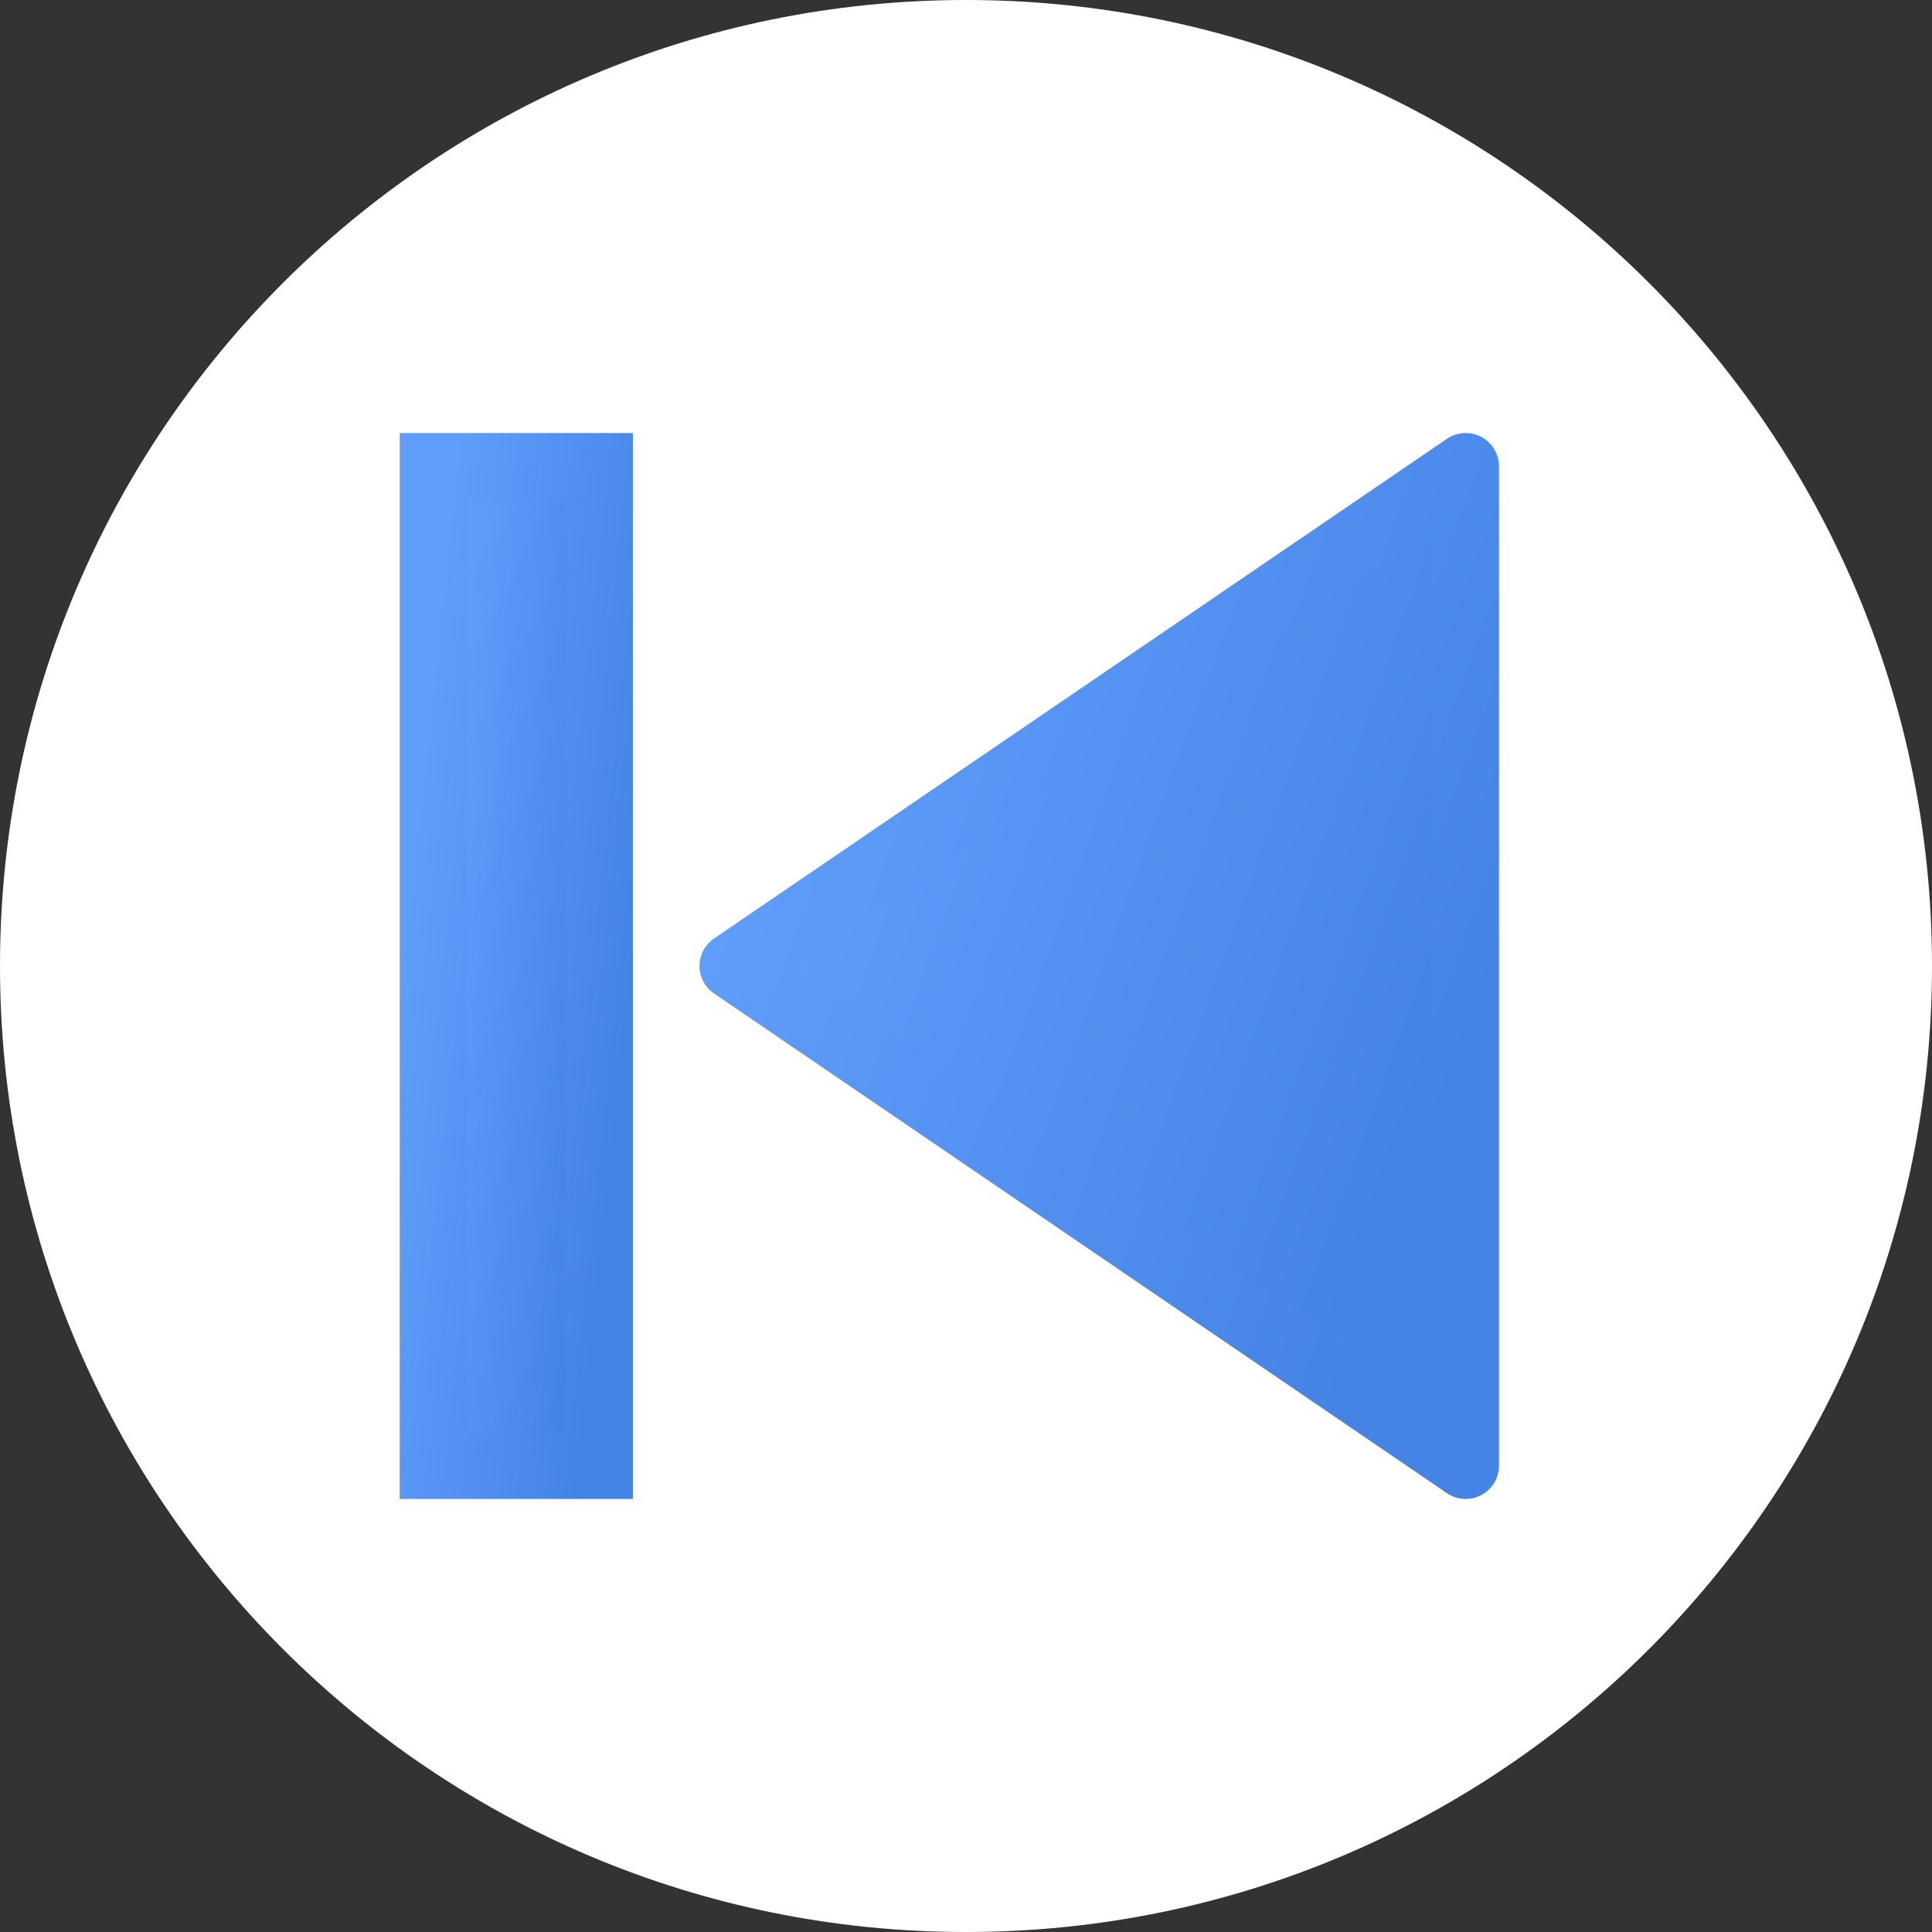 <svg width="58" height="58" viewBox="0 0 58 58" fill="none" xmlns="http://www.w3.org/2000/svg">
<rect x="0" y="0" width="58" height="58" fill="#333333" stroke="none"/>
<path d="M29 58C45.016 58 58 45.016 58 29C58 12.984 45.016 0 29 0C12.984 0 0 12.984 0 29C0 45.016 12.984 58 29 58Z" fill="white"/>
<path d="M22 29L44 44V29.273V14L22 29Z" fill="url(#paint0_linear)"/>
<path d="M44 45C43.803 45 43.606 44.941 43.437 44.826L21.437 29.826C21.164 29.64 21 29.331 21 29C21 28.669 21.164 28.36 21.437 28.174L43.437 13.174C43.745 12.966 44.142 12.943 44.468 13.116C44.795 13.289 45 13.629 45 14V44C45 44.371 44.795 44.711 44.467 44.884C44.321 44.962 44.16 45 44 45ZM23.775 29L43 42.107V15.893L23.775 29Z" fill="url(#paint1_linear)"/>
<path d="M18 14H13V44H18V14Z" fill="url(#paint2_linear)"/>
<path d="M19 45H12V13H19V45ZM14 43H17V15H14V43Z" fill="url(#paint3_linear)"/>
<defs>
<linearGradient id="paint0_linear" x1="22" y1="29.273" x2="41.491" y2="36.266" gradientUnits="userSpaceOnUse">
<stop stop-color="#5F9DFA"/>
<stop offset="1" stop-color="#4484E5"/>
</linearGradient>
<linearGradient id="paint1_linear" x1="21" y1="29.291" x2="42.152" y2="37.053" gradientUnits="userSpaceOnUse">
<stop stop-color="#5F9DFA"/>
<stop offset="1" stop-color="#4484E5"/>
</linearGradient>
<linearGradient id="paint2_linear" x1="13" y1="29.273" x2="17.967" y2="29.678" gradientUnits="userSpaceOnUse">
<stop stop-color="#5F9DFA"/>
<stop offset="1" stop-color="#4484E5"/>
</linearGradient>
<linearGradient id="paint3_linear" x1="12" y1="29.291" x2="18.921" y2="30.032" gradientUnits="userSpaceOnUse">
<stop stop-color="#5F9DFA"/>
<stop offset="1" stop-color="#4484E5"/>
</linearGradient>
</defs>
</svg>
